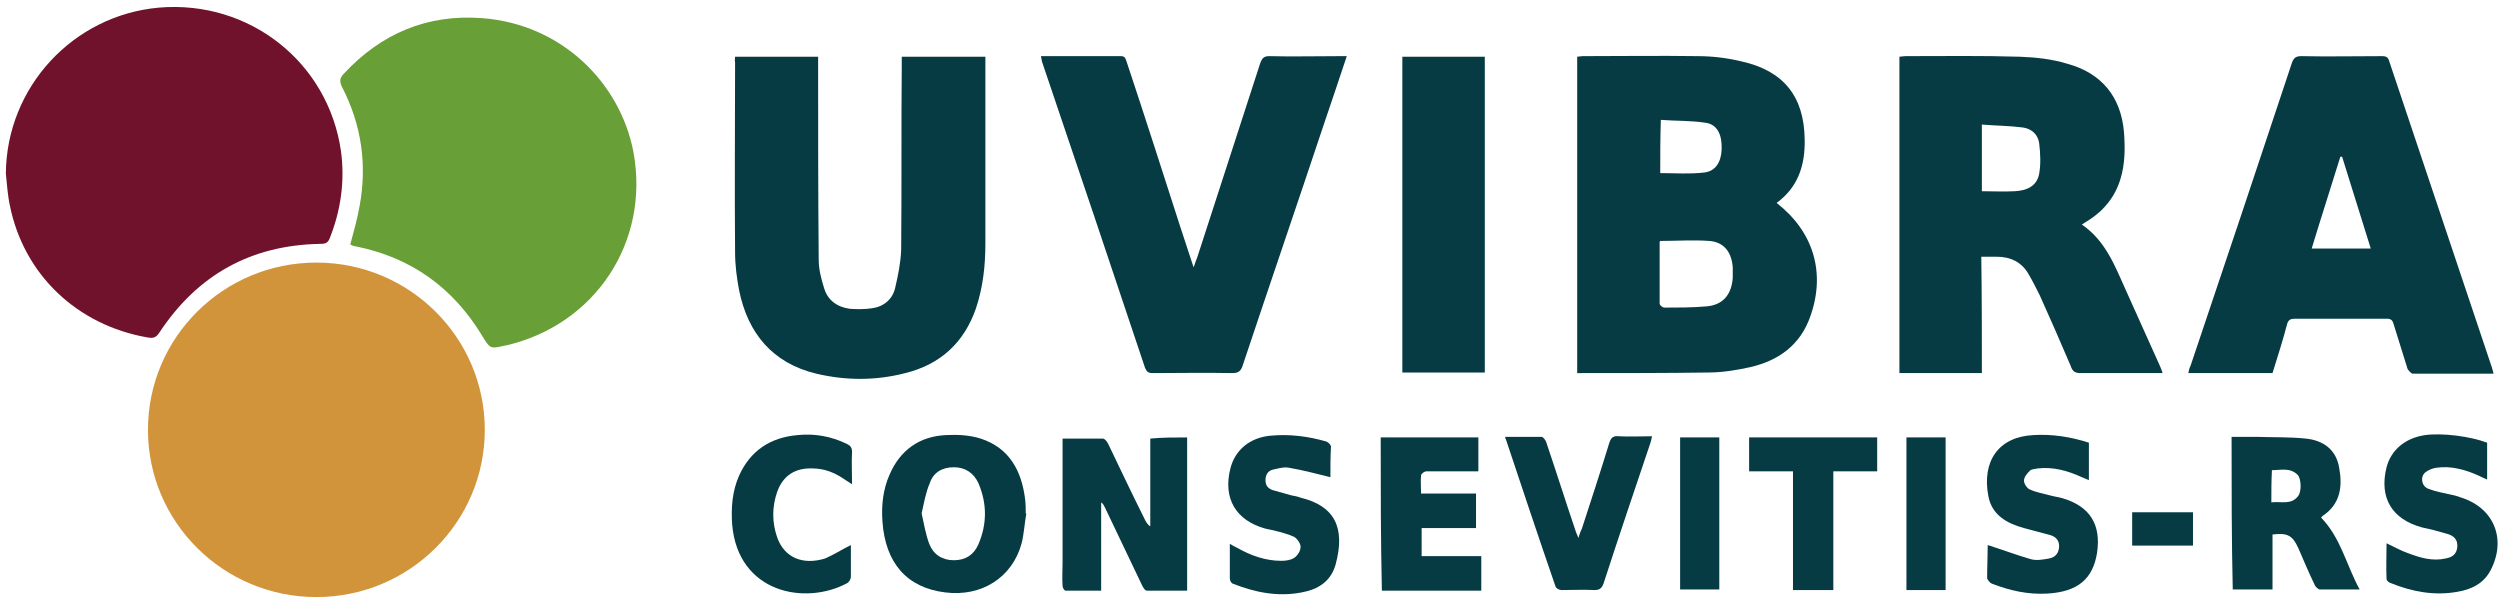 <?xml version="1.0" encoding="utf-8"?>
<!-- Generator: Adobe Illustrator 24.2.0, SVG Export Plug-In . SVG Version: 6.00 Build 0)  -->
<svg version="1.1" id="Camada_1" xmlns="http://www.w3.org/2000/svg" xmlns:xlink="http://www.w3.org/1999/xlink" x="0px" y="0px"
	 viewBox="0 0 427.5 103.5" style="enable-background:new 0 0 427.5 103.5;" xml:space="preserve">
<style type="text/css">
	.st0{fill:#71122C;}
	.st1{fill:#689F36;}
	.st2{fill:#063B44;}
	.st3{fill:transparent;}
	.st4{fill:#D2943B;}
</style>
<path class="st0" d="M1,29.7C1.1,14.9,12.5,2.6,27.2,1.3C42.6,0,56.1,10.6,58.3,25.8c0.7,5.1,0,10.1-1.9,14.9c-0.3,0.8-0.7,1-1.6,1
	c-11.9,0.2-21,5.3-27.5,15.1c-0.6,0.9-1,1.1-2.1,0.9C13.2,55.6,4.1,47,1.7,35.2C1.3,33.4,1.2,31.5,1,29.7z"/>
<path class="st1" d="M59.9,41.8c0.6-2.2,1.2-4.4,1.6-6.6c1.3-7.1,0.3-13.9-3-20.3c-0.5-1-0.4-1.6,0.3-2.3
	c6.4-6.9,14.3-10.2,23.6-9.5c13.6,1,23.6,11,25.9,22.8c2.9,15.4-6.5,29.7-21.9,33.2h-0.1c-2.5,0.6-2.5,0.5-3.8-1.6
	c-5-8.3-12.2-13.5-21.8-15.4c-0.2,0-0.4-0.1-0.6-0.2C60,41.9,59.9,41.8,59.9,41.8z"/>
<path class="st2" d="M303.8,34.7c6.3,4.9,8.4,11.9,5.8,19.3c-1.7,5-5.5,7.7-10.4,8.8c-2.3,0.5-4.7,0.9-7.1,0.9
	c-7.2,0.1-14.4,0.1-21.7,0.1c-0.2,0-0.4,0-0.7,0c0-18,0-36,0-54.1c0.3,0,0.6-0.1,1-0.1c6.5,0,13.1-0.1,19.6,0c2.5,0,5,0.3,7.5,0.9
	c7.2,1.6,10.7,6,10.8,13.3C308.7,28.2,307.5,32,303.8,34.7z M283.9,41.2c0,0-0.1,0.1-0.1,0.2c0,3.5,0,7,0,10.5
	c0,0.3,0.5,0.7,0.8,0.7c2.4,0,4.7,0,7.1-0.2c2.9-0.2,4.4-2,4.6-4.9c0-0.6,0-1.2,0-1.8c-0.2-2.6-1.5-4.3-4-4.5
	C289.5,41,286.7,41.2,283.9,41.2z M283.9,29.6c2.6,0,5,0.2,7.5-0.1c1.9-0.2,2.9-1.7,3-3.9c0.1-2.5-0.7-4.3-2.7-4.6
	c-2.5-0.4-5.1-0.3-7.7-0.5C283.9,23.9,283.9,26.8,283.9,29.6z"/>
<path class="st2" d="M338.9,63.8c-4.8,0-9.4,0-14.1,0c0-18,0-36,0-54.1c0.3,0,0.7-0.1,1-0.1c6.5,0,13.1-0.1,19.6,0.1
	c2.7,0.1,5.5,0.4,8.1,1.2c5.9,1.6,9.2,5.7,9.7,11.7c0.2,2.7,0.2,5.4-0.6,8c-0.9,3-2.8,5.4-5.5,7.1c-0.3,0.2-0.7,0.4-1.1,0.7
	c4.1,2.8,5.7,7.2,7.6,11.4c1.9,4.3,3.9,8.6,5.8,12.9c0.1,0.3,0.3,0.7,0.4,1.1c-0.7,0-1.3,0-1.9,0c-4,0-8.1,0-12.1,0
	c-1,0-1.4-0.3-1.7-1.2c-1.7-4-3.5-8.1-5.3-12.1c-0.6-1.2-1.2-2.4-1.9-3.6c-1.2-2.1-3.1-3-5.5-3c-0.8,0-1.6,0-2.6,0
	C338.9,50.7,338.9,57.2,338.9,63.8z M338.9,32.7c1.9,0,3.8,0.1,5.6,0c2-0.1,3.8-0.8,4.2-3c0.3-1.7,0.2-3.5,0-5.2
	c-0.2-1.5-1.3-2.5-2.8-2.7c-2.3-0.3-4.6-0.3-7-0.5C338.9,25.2,338.9,28.9,338.9,32.7z"/>
<path class="st2" d="M125.7,9.7c4.7,0,9.4,0,14.2,0c0,0.5,0,1,0,1.5c0,11.1,0,22.1,0.1,33.2c0,1.6,0.4,3.2,0.9,4.8
	c0.6,2.1,2.2,3.3,4.4,3.6c1.3,0.1,2.6,0.1,3.9-0.1c2-0.3,3.5-1.6,3.9-3.6c0.5-2.1,0.9-4.2,1-6.3c0.1-10.5,0-21.1,0.1-31.6
	c0-0.5,0-0.9,0-1.5c4.8,0,9.4,0,14.3,0c0,0.4,0,0.8,0,1.2c0,10.3,0,20.5,0,30.8c0,3.7-0.4,7.4-1.6,11c-2,5.8-6,9.6-12.1,11.1
	c-5,1.3-10.1,1.3-15.2,0.1c-7.5-1.8-11.7-6.9-13.2-14.2c-0.4-2.1-0.7-4.3-0.7-6.5c-0.1-10.9,0-21.7,0-32.6
	C125.6,10.4,125.7,10.1,125.7,9.7z"/>
<path class="st2" d="M388.6,63.8c-4.8,0-9.5,0-14.4,0c0.1-0.5,0.2-0.9,0.4-1.3c5.8-17.2,11.6-34.5,17.3-51.7
	c0.3-0.9,0.7-1.2,1.6-1.2c4.6,0.1,9.2,0,13.8,0c0.8,0,1.1,0.2,1.3,1c5.8,17.4,11.7,34.8,17.5,52.2c0.1,0.3,0.2,0.7,0.3,1.1
	c-4.7,0-9.2,0-13.8,0c-0.3,0-0.7-0.5-0.9-0.8c-0.8-2.6-1.6-5.1-2.4-7.7c-0.2-0.7-0.5-0.9-1.2-0.9c-5.2,0-10.5,0-15.7,0
	c-0.7,0-1.1,0.2-1.3,0.9C390.4,58.1,389.5,60.9,388.6,63.8z M405.4,42.5c-1.7-5.4-3.3-10.6-4.9-15.7c-0.1,0-0.2,0-0.3,0
	c-1.6,5.2-3.3,10.4-4.9,15.7C398.8,42.5,402,42.5,405.4,42.5z"/>
<path class="st2" d="M178,9.6c4.7,0,9.2,0,13.7,0c0.8,0,0.8,0.6,1,1.1c3.1,9.3,6.1,18.7,9.1,28c0.7,2.2,1.5,4.5,2.3,7
	c0.3-0.7,0.4-1.2,0.6-1.6c3.6-11.1,7.2-22.2,10.8-33.3c0.3-0.8,0.6-1.2,1.5-1.2c4,0.1,8.1,0,12.1,0c0.4,0,0.7,0,1.2,0
	c-1.3,3.9-2.6,7.8-3.9,11.6c-4.6,13.8-9.3,27.5-13.9,41.3c-0.3,1-0.8,1.3-1.8,1.3c-4.5-0.1-9.1,0-13.6,0c-0.7,0-1-0.2-1.3-0.9
	C190,45.5,184.1,28,178.2,10.6C178.1,10.3,178.1,10,178,9.6z"/>
<path class="st2" d="M239.8,63.7c0-18,0-36,0-54c4.7,0,9.3,0,14.1,0c0,18,0,35.9,0,54C249.3,63.7,244.6,63.7,239.8,63.7z"/>
<path class="st2" d="M203,74.8c0,8.7,0,17.3,0,26.2c-2.3,0-4.6,0-6.9,0c-0.3,0-0.6-0.5-0.8-0.9c-2.1-4.4-4.2-8.8-6.3-13.2
	c-0.2-0.4-0.3-0.7-0.7-1c0,5,0,10,0,15.1c-2.1,0-4.1,0-6.1,0c-0.2,0-0.5-0.5-0.5-0.8c-0.1-1.3,0-2.7,0-4c0-6.6,0-13.2,0-19.7
	c0-0.5,0-0.9,0-1.5c2.4,0,4.7,0,6.9,0c0.3,0,0.7,0.5,0.9,0.9c2.1,4.4,4.2,8.8,6.4,13.2c0.2,0.3,0.4,0.7,0.8,0.9c0-5,0-9.9,0-15
	C198.7,74.8,200.8,74.8,203,74.8z"/>
<path class="st2" d="M175.5,87.8c-0.3,1.7-0.4,3.5-0.8,5.1c-1.6,5.9-6.9,9.2-13.1,8.4c-6.5-0.8-10.2-5-10.7-12.1
	c-0.2-2.8,0.1-5.5,1.2-8c1.8-4.2,5.1-6.6,9.7-6.8c2-0.1,4,0,5.9,0.6c4.9,1.6,7,5.5,7.6,10.4c0.1,0.8,0.1,1.6,0.1,2.4
	C175.4,87.8,175.4,87.8,175.5,87.8z M157.6,87.8c0.4,1.8,0.7,3.6,1.3,5.2c0.7,1.8,2.2,2.8,4.2,2.8s3.4-0.9,4.2-2.7
	c1.5-3.5,1.5-7,0-10.5c-0.8-1.7-2.2-2.7-4.2-2.7s-3.5,0.9-4.1,2.7C158.3,84.2,158,86,157.6,87.8z"/>
<path class="st2" d="M381.6,74.7c1.4,0,2.8,0,4.2,0c2.8,0.1,5.7,0,8.5,0.3c3,0.3,5.2,1.9,5.7,5c0.6,3.2,0.2,6.2-2.8,8.2
	c-0.1,0.1-0.2,0.2-0.3,0.3c3.4,3.5,4.3,8.1,6.6,12.3c-2.5,0-4.6,0-6.8,0c-0.3,0-0.8-0.5-0.9-0.8c-1-2.1-1.9-4.2-2.8-6.3
	c-1-2.2-1.9-2.6-4.4-2.3c0,3.1,0,6.2,0,9.4c-2.3,0-4.6,0-6.8,0C381.6,92.2,381.6,83.5,381.6,74.7z M388.4,85.9
	c1.7-0.2,3.4,0.5,4.6-1.1c0.6-0.8,0.5-3-0.1-3.6c-1.3-1.3-2.9-0.8-4.4-0.8C388.4,82.3,388.4,84,388.4,85.9z"/>
<path class="st2" d="M236.1,74.8c5.6,0,11.1,0,16.7,0c0,1.9,0,3.8,0,5.8c-1.1,0-2.2,0-3.3,0c-1.9,0-3.8,0-5.6,0
	c-0.3,0-0.9,0.4-0.9,0.7c-0.1,1,0,2,0,3.1c3.2,0,6.2,0,9.4,0c0,2,0,3.9,0,5.9c-3.1,0-6.1,0-9.3,0c0,1.6,0,3.2,0,4.8
	c3.4,0,6.8,0,10.2,0c0,2,0,3.9,0,5.9c-5.7,0-11.3,0-17,0C236.1,92.2,236.1,83.5,236.1,74.8z"/>
<path class="st2" d="M339.9,93.2c2.5,0.8,4.9,1.7,7.3,2.4c1,0.3,2.1,0.1,3.2-0.1c1-0.2,1.6-0.8,1.7-1.9s-0.5-1.8-1.5-2.1
	c-1.5-0.4-3-0.8-4.5-1.2c-2.9-0.8-5.5-2.2-6.1-5.5c-1.1-5.9,1.7-10.1,7.7-10.4c3.2-0.2,6.4,0.3,9.5,1.3c0,2.1,0,4.1,0,6.4
	c-0.4-0.2-0.8-0.3-1.2-0.5c-2.4-1.1-4.9-1.8-7.5-1.5c-0.5,0.1-1.1,0.1-1.4,0.4c-0.5,0.5-1,1.1-1,1.7c0,0.5,0.5,1.3,1,1.5
	c1.1,0.5,2.3,0.7,3.4,1c0.7,0.2,1.5,0.3,2.2,0.5c4.7,1.4,6.6,4.5,5.9,9.3c-0.7,4.5-3.3,6.7-8.5,7c-3.3,0.2-6.4-0.5-9.5-1.7
	c-0.3-0.1-0.7-0.6-0.8-0.9C339.8,96.9,339.9,95,339.9,93.2z"/>
<path class="st2" d="M227.5,81.6c-2.4-0.6-4.7-1.2-7-1.6c-0.9-0.2-1.9,0.1-2.8,0.3c-0.9,0.2-1.3,0.9-1.3,1.8s0.4,1.4,1.2,1.7
	c1.1,0.3,2.1,0.6,3.2,0.9c0.5,0.1,1.1,0.2,1.6,0.4c5.8,1.4,7.7,5.1,6,11.4c-0.8,2.9-3,4.3-5.8,4.8c-4.1,0.8-8,0-11.8-1.5
	c-0.3-0.1-0.5-0.6-0.5-0.9c0-1.9,0-3.8,0-5.9c0.5,0.3,0.9,0.5,1.3,0.7c2.3,1.3,4.8,2.2,7.5,2.2c0.7,0,1.6-0.1,2.2-0.5
	c0.6-0.4,1.1-1.2,1.1-1.9c0-0.6-0.6-1.4-1.1-1.7c-1.1-0.5-2.3-0.8-3.5-1.1c-0.5-0.1-0.9-0.2-1.4-0.3c-5.1-1.4-7.3-5.2-6-10.3
	c0.8-3.2,3.4-5.3,6.9-5.6c3.2-0.3,6.4,0.1,9.5,1c0.3,0.1,0.7,0.5,0.8,0.8C227.5,78.1,227.5,79.9,227.5,81.6z"/>
<path class="st2" d="M425.3,75.7c0,2.1,0,4.1,0,6.3c-0.5-0.2-0.9-0.4-1.3-0.6c-2.4-1.1-4.9-1.8-7.5-1.4c-0.6,0.1-1.3,0.4-1.8,0.8
	c-0.9,0.8-0.6,2.4,0.6,2.8c1.3,0.5,2.6,0.7,3.9,1c0.5,0.1,0.9,0.2,1.4,0.4c5.8,1.7,8.1,7.1,5.3,12.5c-1.2,2.3-3.3,3.3-5.7,3.7
	c-3.9,0.7-7.7,0-11.4-1.5c-0.3-0.1-0.7-0.4-0.7-0.7c-0.1-2,0-4,0-6.1c1.3,0.6,2.5,1.3,3.7,1.7c2.1,0.8,4.2,1.4,6.4,0.9
	c1.1-0.2,1.9-0.7,2-2c0.1-1.2-0.6-1.9-1.7-2.2c-1.4-0.4-2.8-0.8-4.3-1.1c-5.2-1.4-7.4-5.1-6.1-10.3c0.8-3,3.2-5,6.6-5.5
	C417.6,74,422.4,74.6,425.3,75.7z"/>
<path class="st2" d="M257.4,74.7c2.1,0,4.2,0,6.2,0c0.3,0,0.7,0.6,0.8,0.9c1.7,5,3.3,10.1,5,15.1c0.1,0.4,0.3,0.7,0.5,1.3
	c0.2-0.7,0.4-1.2,0.6-1.6c1.6-4.9,3.2-9.8,4.7-14.7c0.3-0.9,0.7-1.2,1.6-1.1c1.8,0.1,3.7,0,5.7,0c-0.1,0.5-0.2,0.9-0.3,1.2
	c-2.7,8-5.4,16-8,24c-0.3,0.8-0.7,1.1-1.5,1.1c-1.9-0.1-3.8,0-5.7,0c-0.4,0-0.9-0.3-1-0.6c-2.9-8.4-5.7-16.8-8.5-25.2
	C257.4,75,257.4,75,257.4,74.7z"/>
<path class="st2" d="M145.5,93.2c0,1.8,0,3.7,0,5.5c0,0.3-0.3,0.8-0.6,1c-7.2,3.9-18.7,1.7-19.7-10c-0.2-2.9,0-5.7,1.2-8.4
	c1.9-4.2,5.3-6.5,10-6.9c2.9-0.3,5.7,0.2,8.4,1.5c0.6,0.3,0.9,0.6,0.9,1.4c-0.1,1.7,0,3.5,0,5.5c-0.5-0.3-0.8-0.5-1.1-0.7
	c-1.7-1.2-3.5-2-5.7-2c-2.9-0.1-5,1.2-6,4c-0.9,2.6-0.9,5.2,0,7.8c1.2,3.4,4.3,4.8,8.2,3.6C142.5,94.9,143.9,94,145.5,93.2z"/>
<path class="st2" d="M313.5,100.9c-2.4,0-4.6,0-6.9,0c0-6.7,0-13.5,0-20.3c-2.6,0-5,0-7.5,0c0-2,0-3.9,0-5.8c7.3,0,14.6,0,21.9,0
	c0,1.9,0,3.8,0,5.8c-2.5,0-4.9,0-7.5,0C313.5,87.4,313.5,94.1,313.5,100.9z"/>
<path class="st2" d="M332.7,100.9c-2.3,0-4.4,0-6.7,0c0-8.7,0-17.4,0-26.1c2.2,0,4.4,0,6.7,0C332.7,83.5,332.7,92.2,332.7,100.9z"/>
<path class="st2" d="M294,74.8c0,8.7,0,17.3,0,26c-2.2,0-4.4,0-6.7,0c0-8.6,0-17.3,0-26C289.6,74.8,291.7,74.8,294,74.8z"/>
<path class="st2" d="M364.6,93.3c0-1.9,0-3.7,0-5.7c3.5,0,6.9,0,10.4,0c0,1.9,0,3.8,0,5.7C371.5,93.3,368.1,93.3,364.6,93.3z"/>
<path class="st3" d="M283.9,41.2c2.8,0,5.6-0.2,8.3,0.1c2.5,0.2,3.9,2,4,4.5c0,0.6,0,1.2,0,1.8c-0.2,2.9-1.7,4.6-4.6,4.9
	c-2.3,0.2-4.7,0.2-7.1,0.2c-0.3,0-0.8-0.5-0.8-0.7c0-3.5,0-7,0-10.5C283.8,41.3,283.9,41.2,283.9,41.2z"/>
<path class="st3" d="M283.9,29.6c0-2.8,0-5.7,0-8.9c2.6,0.1,5.2,0.1,7.7,0.5c2,0.3,2.8,2,2.7,4.6c-0.1,2.2-1.1,3.7-3,3.9
	C288.9,29.8,286.4,29.6,283.9,29.6z"/>
<path class="st3" d="M338.9,32.7c0-3.8,0-7.5,0-11.4c2.4,0.2,4.7,0.2,7,0.5c1.5,0.2,2.7,1.2,2.8,2.7c0.2,1.7,0.3,3.5,0,5.2
	c-0.4,2.2-2.2,2.9-4.2,3C342.7,32.8,340.9,32.7,338.9,32.7z"/>
<path class="st3" d="M405.4,42.5c-3.4,0-6.7,0-10.1,0c1.7-5.3,3.3-10.5,4.9-15.7c0.1,0,0.2,0,0.3,0C402.2,32,403.8,37.2,405.4,42.5z
	"/>
<path class="st3" d="M157.6,87.8c0.4-1.8,0.7-3.5,1.3-5.2c0.7-1.8,2.2-2.7,4.1-2.7c2,0,3.4,0.9,4.2,2.7c1.5,3.5,1.5,7,0,10.5
	c-0.8,1.7-2.2,2.7-4.2,2.7s-3.5-1-4.2-2.8C158.3,91.3,158,89.6,157.6,87.8z"/>
<path class="st3" d="M388.4,85.9c0-1.9,0-3.6,0-5.6c1.6,0.1,3.2-0.4,4.4,0.8c0.6,0.7,0.7,2.8,0.1,3.6
	C391.8,86.4,390.1,85.8,388.4,85.9z"/>
<ellipse class="st4" cx="54.1" cy="73.5" rx="28.8" ry="28.6"/>
</svg>
